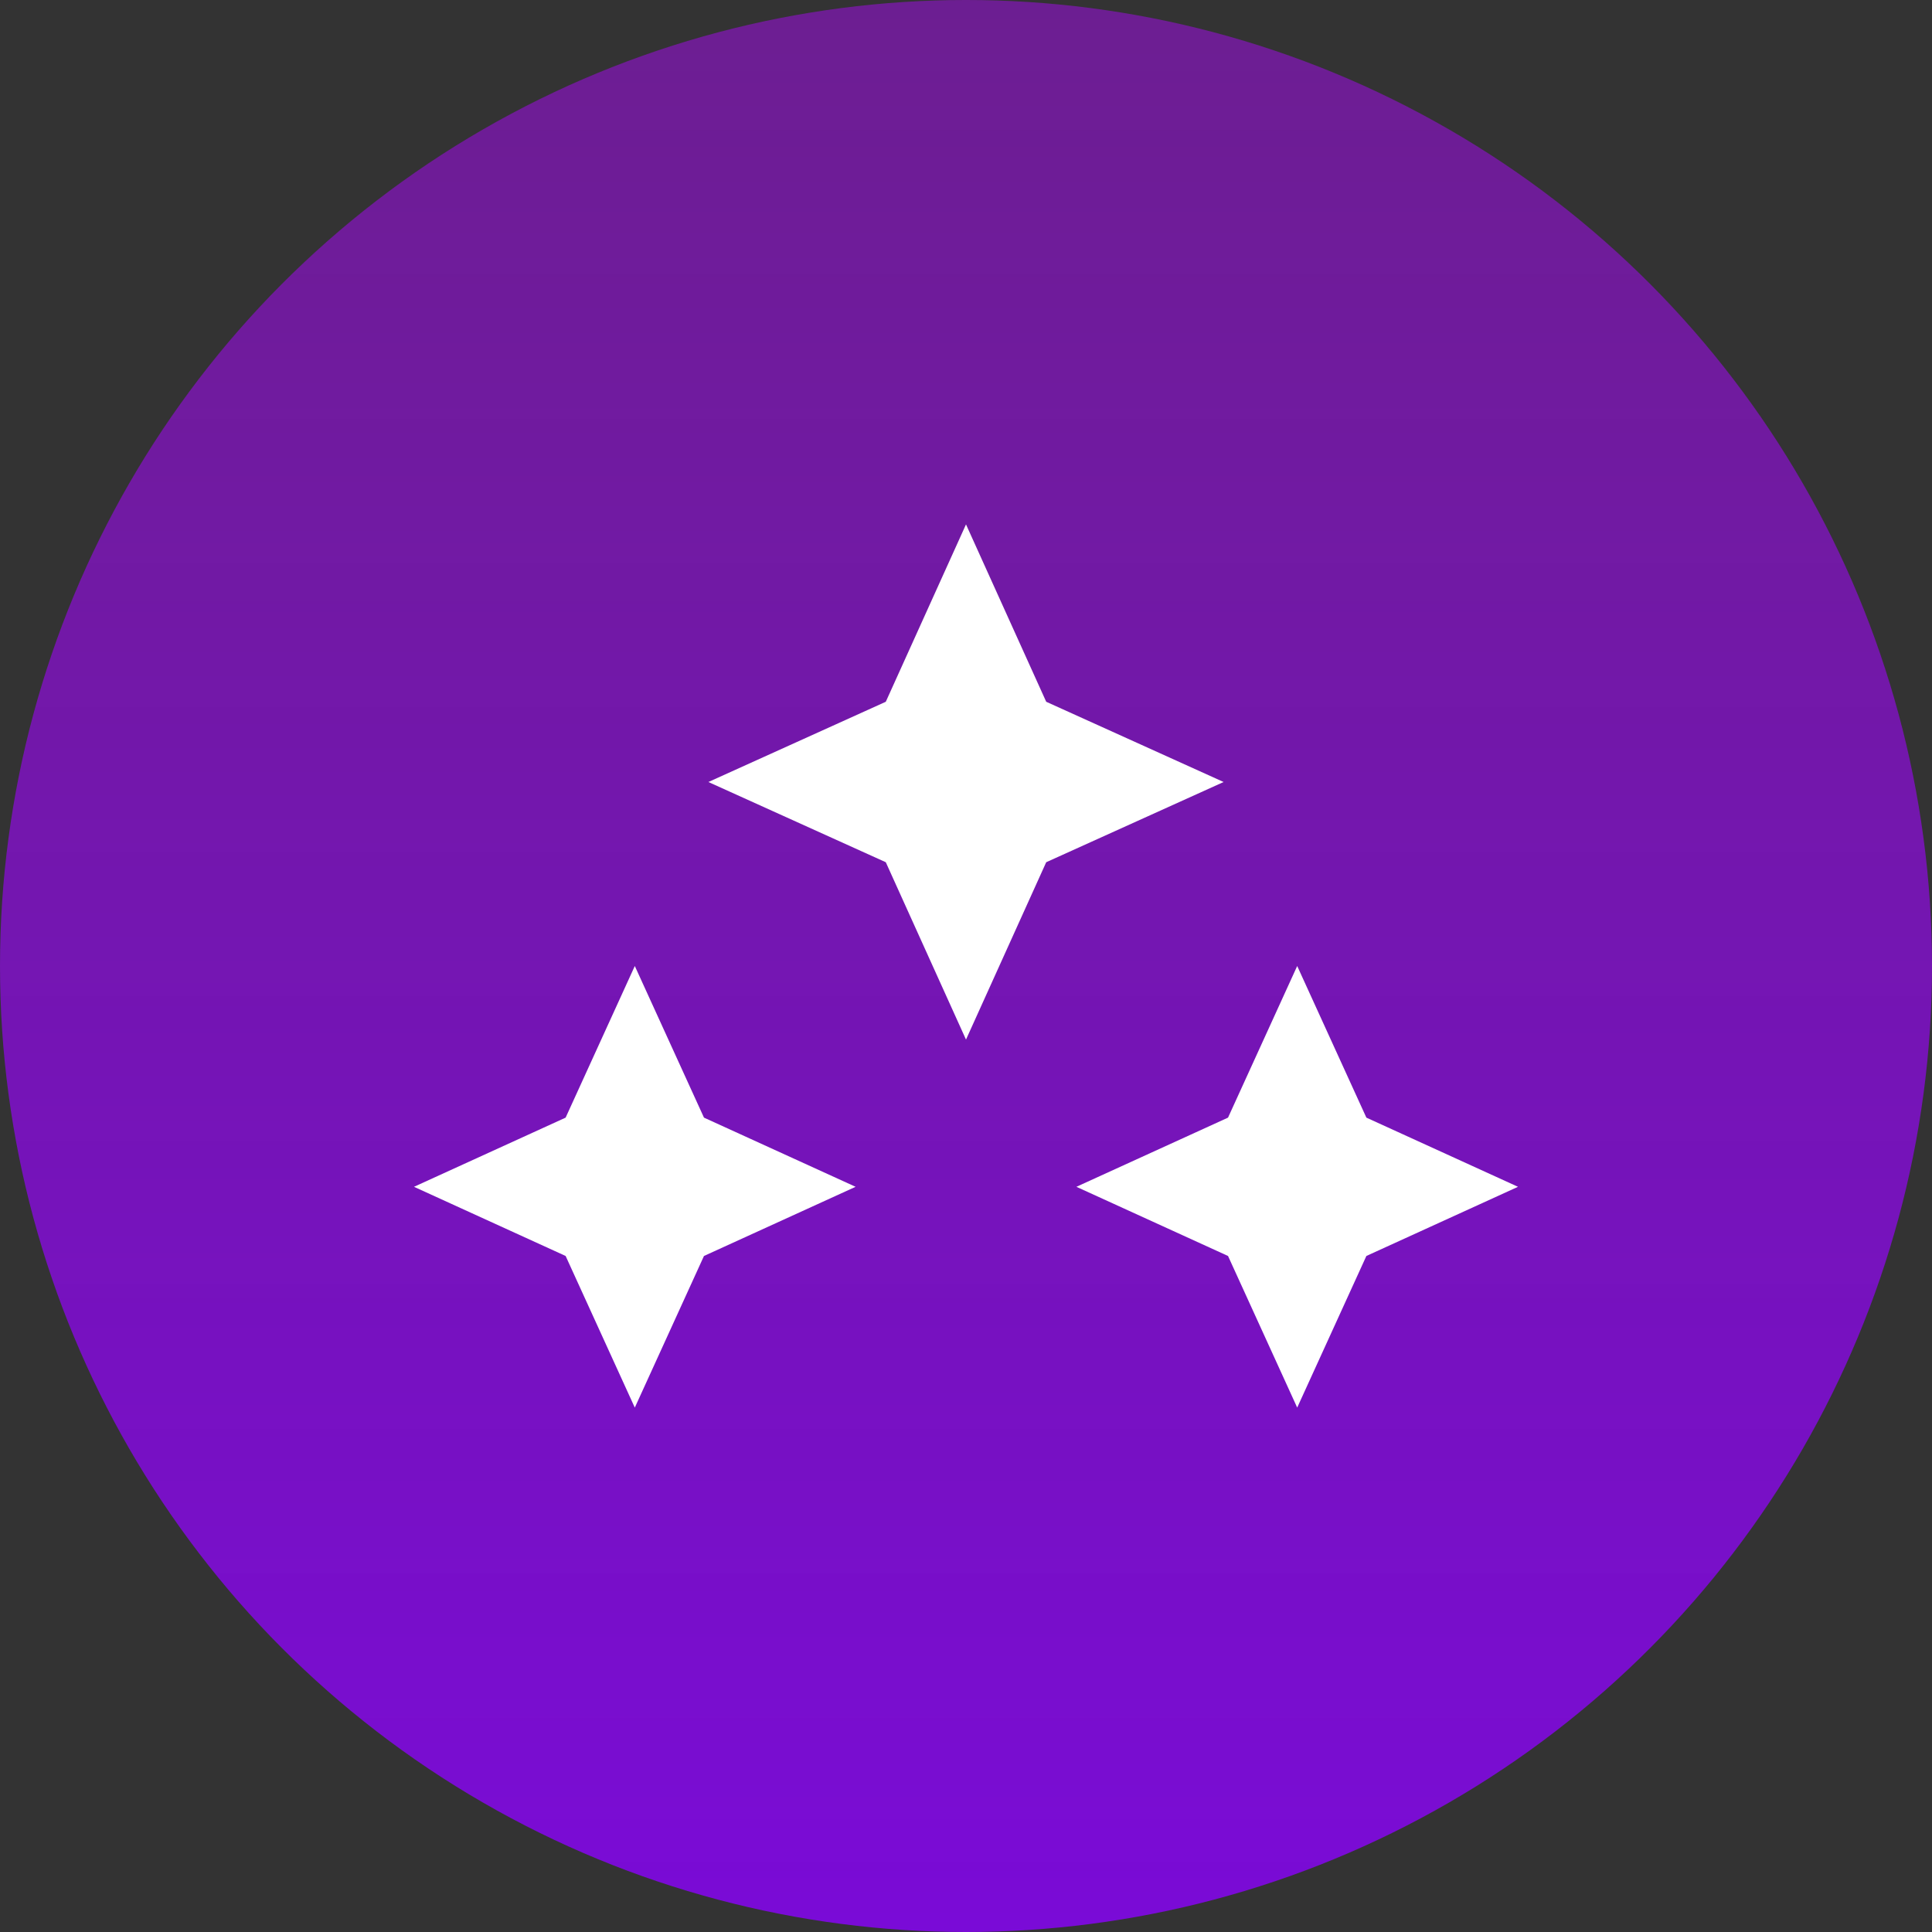 <svg width="80" height="80" viewBox="0 0 56 56" fill="none" xmlns="http://www.w3.org/2000/svg">
<rect x="0" y="0" width="56" height="56" fill="#333333" stroke="none"/>
<circle cx="28" cy="28" r="28" fill="url(#paint0_linear)"/>
<path d="M35.595 36.405L31.2 34.4L35.595 32.395L37.6 28L39.605 32.395L44 34.4L39.605 36.405L37.6 40.8L35.595 36.405ZM18.4 40.8L20.405 36.405L24.8 34.4L20.405 32.395L18.4 28L16.395 32.395L12 34.4L16.395 36.405L18.4 40.8ZM28 30.133L30.325 24.992L35.467 22.667L30.325 20.341L28 15.2L25.675 20.341L20.533 22.667L25.675 24.992L28 30.133Z" fill="white"/>
<defs>
<linearGradient id="paint0_linear" x1="28" y1="0" x2="28" y2="78.947" gradientUnits="userSpaceOnUse">
<stop stop-color="#9310D1" stop-opacity="0.6"/>
<stop offset="1" stop-color="#8000FF" stop-opacity="0.97"/>
</linearGradient>
</defs>
</svg>
